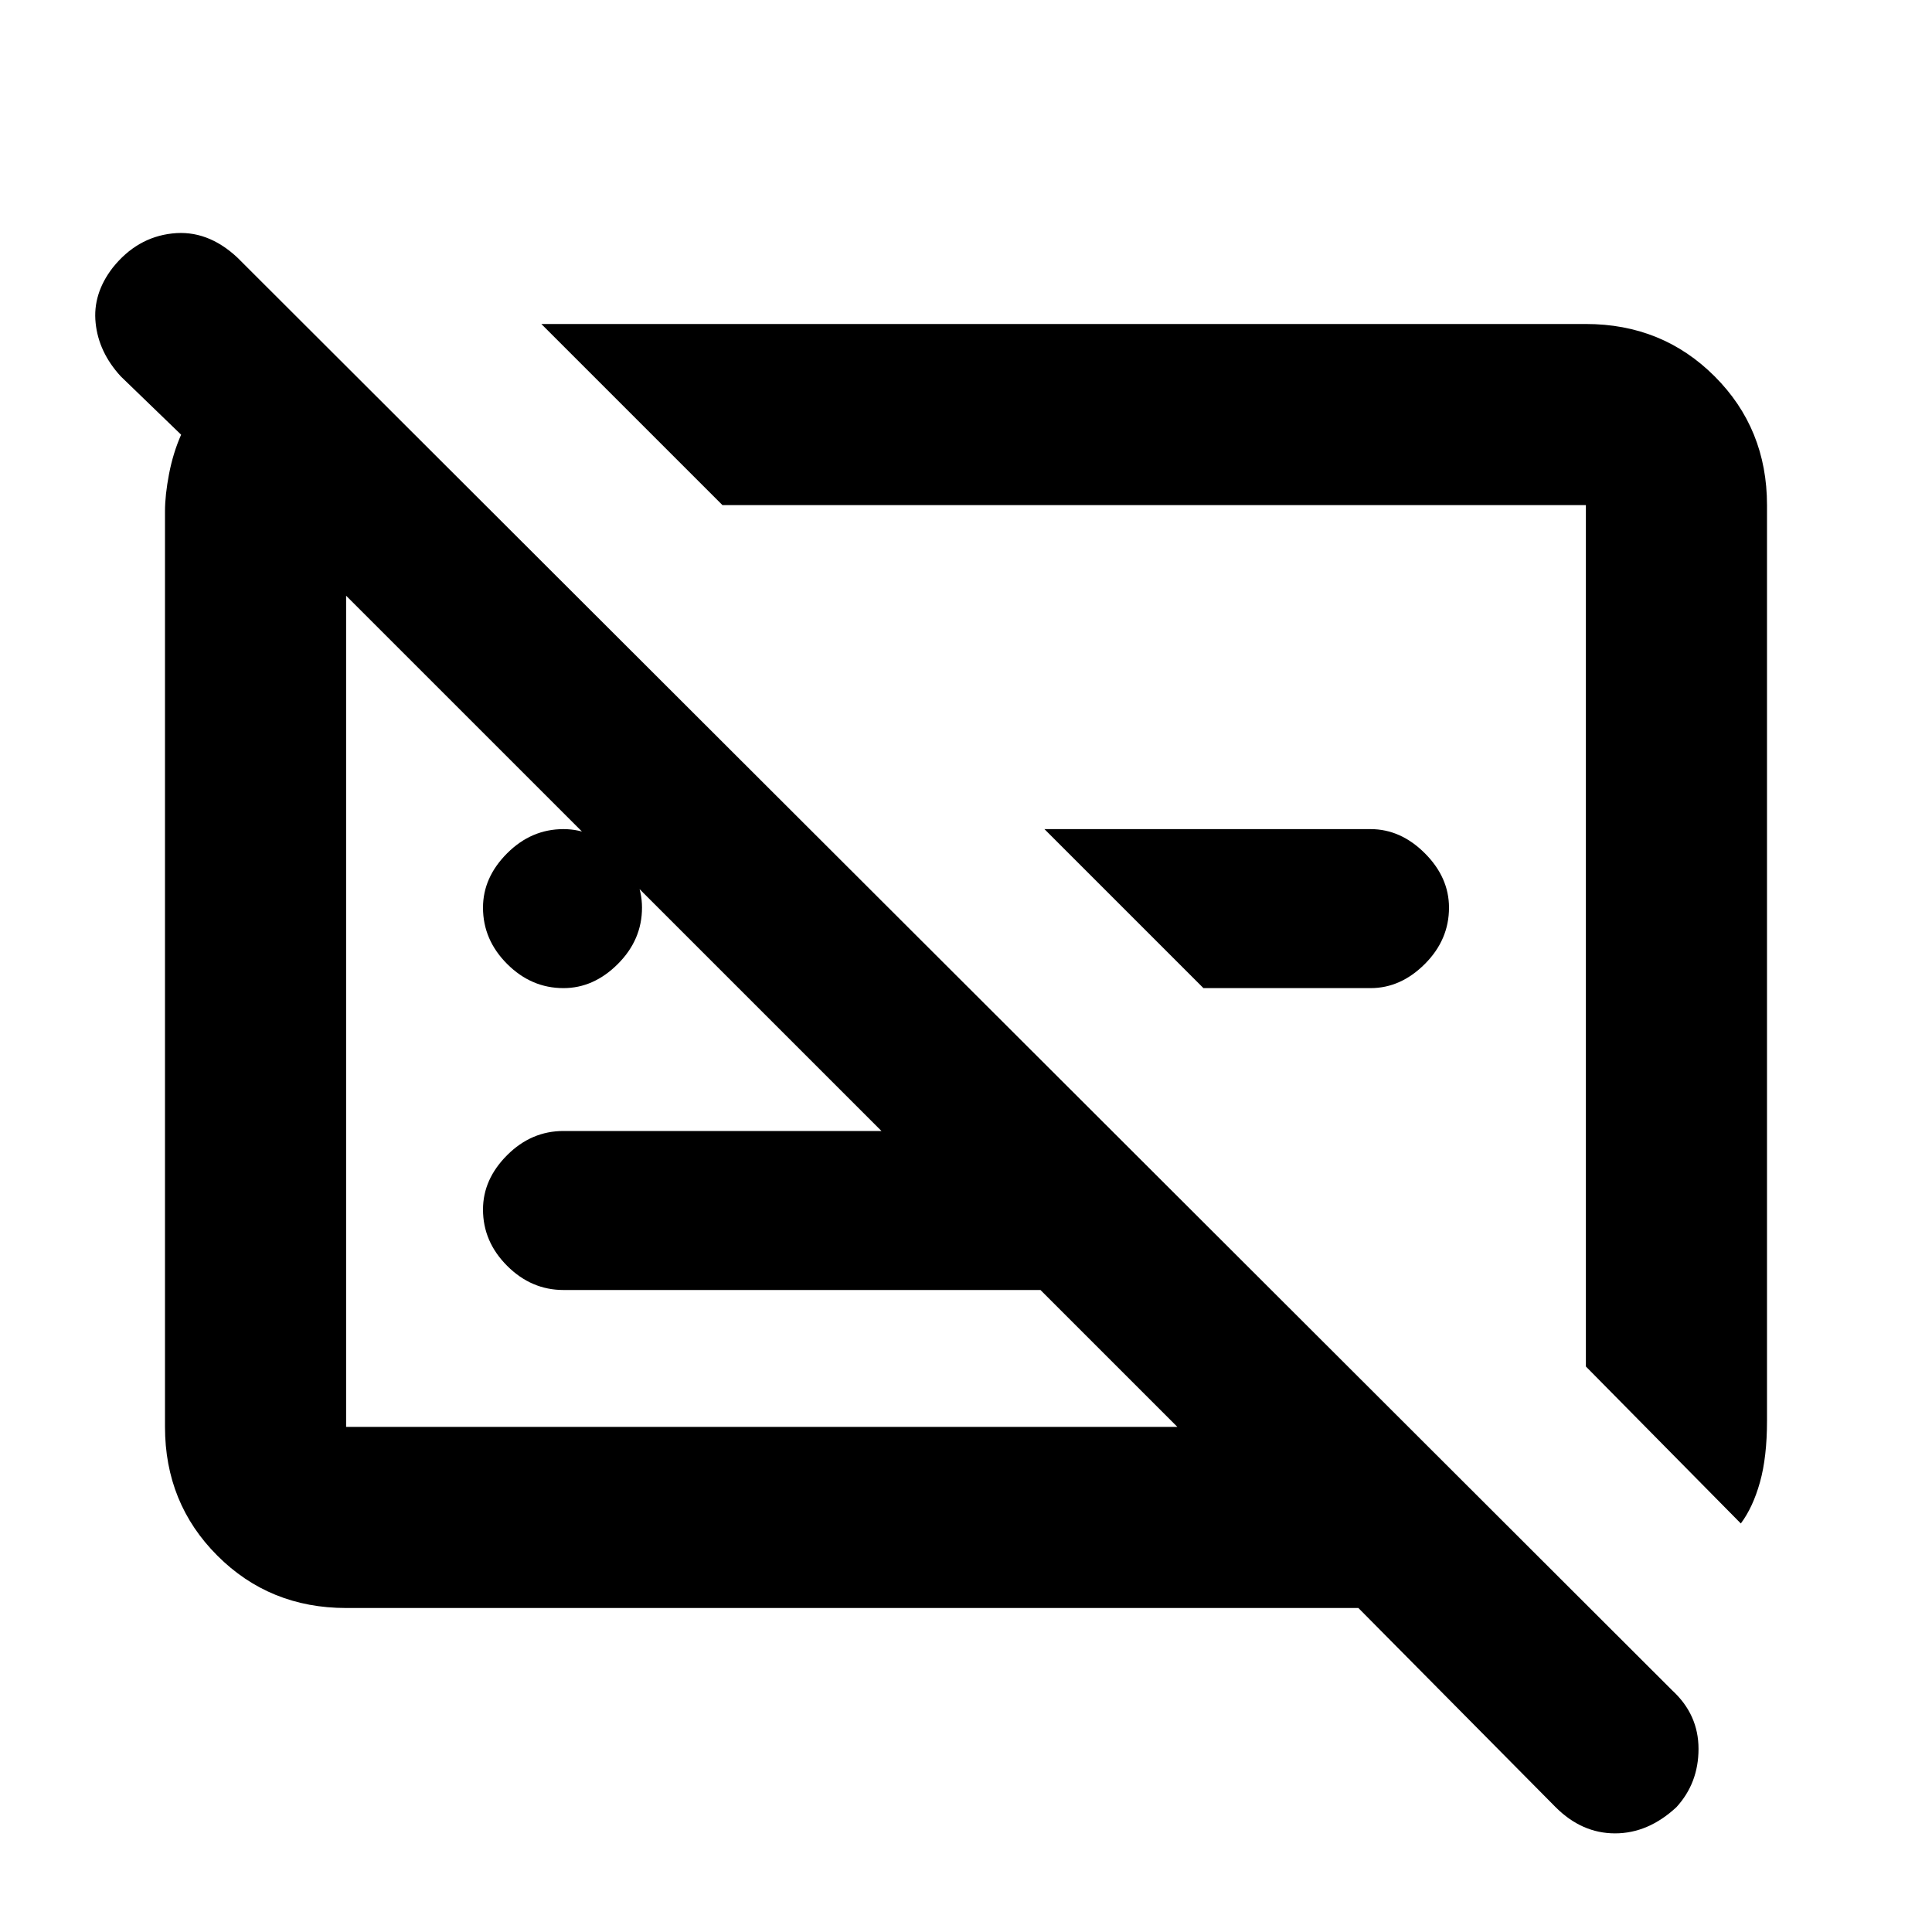 <svg xmlns="http://www.w3.org/2000/svg" height="20" width="20"><path d="M18.021 15.771 16.417 14.146V5.229Q16.417 5.229 16.417 5.229Q16.417 5.229 16.417 5.229H7.479L5.604 3.354H16.417Q17.208 3.354 17.75 3.896Q18.292 4.438 18.292 5.229V14.708Q18.292 15.083 18.219 15.344Q18.146 15.604 18.021 15.771ZM17.354 18.708Q17.062 18.979 16.719 18.979Q16.375 18.979 16.104 18.708L14.062 16.646H3.583Q2.792 16.646 2.25 16.104Q1.708 15.562 1.708 14.771V5.292Q1.708 5.125 1.75 4.906Q1.792 4.688 1.875 4.5L1.25 3.896Q1.021 3.646 0.99 3.344Q0.958 3.042 1.167 2.771Q1.417 2.458 1.781 2.417Q2.146 2.375 2.458 2.667L17.312 17.5Q17.583 17.75 17.583 18.104Q17.583 18.458 17.354 18.708ZM9.125 11.708 3.583 6.167Q3.583 6.167 3.583 6.167Q3.583 6.167 3.583 6.167V14.771Q3.583 14.771 3.583 14.771Q3.583 14.771 3.583 14.771H12.188L10.771 13.354H5.833Q5.5 13.354 5.25 13.104Q5 12.854 5 12.521Q5 12.208 5.25 11.958Q5.5 11.708 5.833 11.708ZM5.833 10.229Q5.5 10.229 5.25 9.979Q5 9.729 5 9.396Q5 9.083 5.25 8.833Q5.5 8.583 5.833 8.583Q6.146 8.583 6.396 8.833Q6.646 9.083 6.646 9.396Q6.646 9.729 6.396 9.979Q6.146 10.229 5.833 10.229ZM12.458 10.229 10.812 8.583H14.188Q14.5 8.583 14.75 8.833Q15 9.083 15 9.396Q15 9.729 14.75 9.979Q14.5 10.229 14.188 10.229ZM11.854 9.583Q11.854 9.583 11.854 9.583Q11.854 9.583 11.854 9.583ZM7.896 10.458Q7.896 10.458 7.896 10.458Q7.896 10.458 7.896 10.458Q7.896 10.458 7.896 10.458Q7.896 10.458 7.896 10.458Z"/></svg>